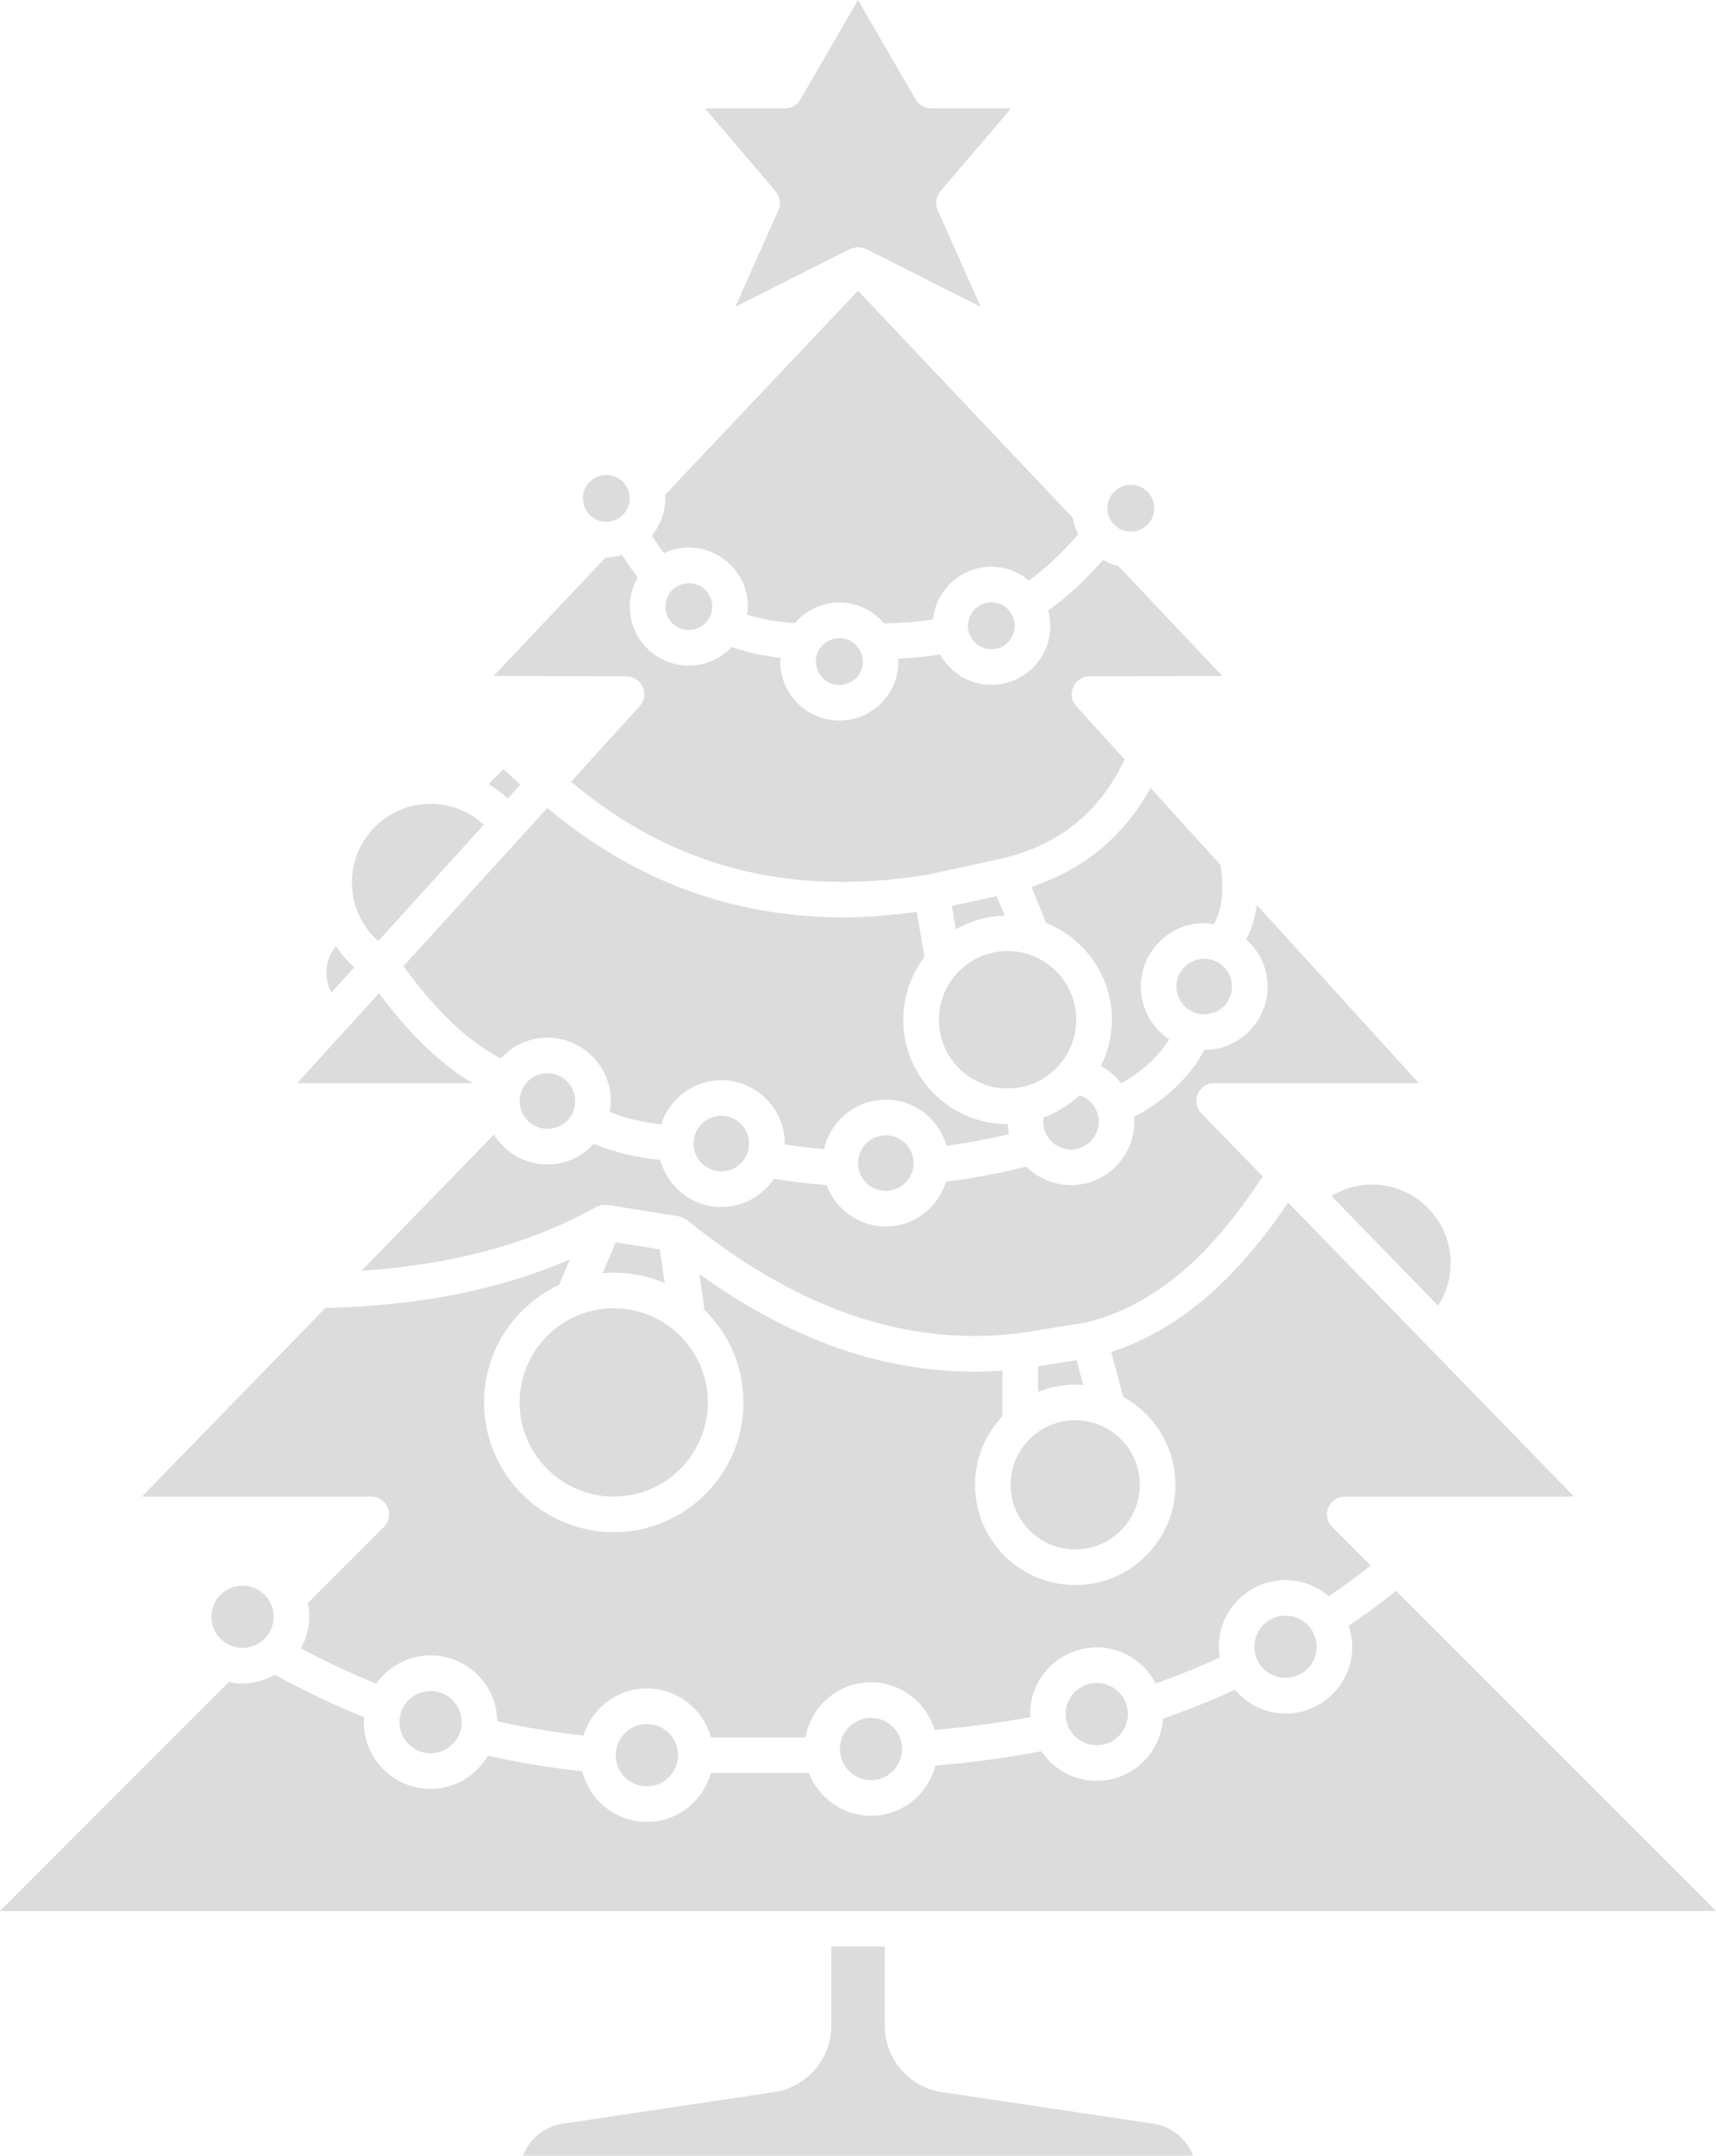 	<svg version="1.1" id="xmas" xmlns="http://www.w3.org/2000/svg" xmlns:xlink="http://www.w3.org/1999/xlink" x="0px" y="0px"
		 viewBox="0 0 96.354 121.005" style="enable-background:new 0 0 96.354 121.005;" fill="gainsboro" xml:space="preserve">
		<g>
			<path d="M55.966,50.3l-2.52,0.549l0.225,1.313c0.812-0.466,1.745-0.741,2.74-0.769L55.966,50.3z"/>
			<circle cx="49.739" cy="65.286" r="1.56"/>
			<path d="M58.599,62.731c-0.011,0.076-0.023,0.153-0.023,0.231c0,0.86,0.7,1.56,1.56,1.56s1.56-0.7,1.56-1.56
		c0-0.695-0.456-1.282-1.09-1.482C60.034,62.024,59.353,62.452,58.599,62.731z"/>
			<path d="M67.617,51.818c0.192,0,0.376,0.027,0.56,0.057c0.463-0.934,0.562-1.924,0.354-3.327l-3.928-4.323
		c-1.499,2.724-3.747,4.579-6.688,5.559l0.824,2.021c2.16,0.863,3.692,2.973,3.692,5.438c0,0.933-0.225,1.812-0.614,2.596
		c0.445,0.24,0.829,0.57,1.134,0.968c1.035-0.56,2.091-1.465,2.701-2.464c-0.96-0.638-1.595-1.727-1.595-2.964
		C64.057,53.415,65.654,51.818,67.617,51.818z"/>
			<circle cx="40.501" cy="64.192" r="1.56"/>
			<circle cx="63.498" cy="28.528" r="1.315"/>
			<path d="M43.708,11.794l-2.422,5.432l6.441-3.252c0.014-0.007,0.031-0.004,0.045-0.011c0.039-0.016,0.082-0.018,0.123-0.029
		c0.094-0.028,0.186-0.067,0.283-0.067c0.097,0,0.189,0.039,0.283,0.067c0.041,0.011,0.084,0.013,0.123,0.029
		c0.014,0.006,0.031,0.004,0.045,0.011l6.441,3.252l-2.422-5.432c-0.157-0.353-0.097-0.764,0.153-1.057l3.974-4.653h-4.496
		c-0.357,0-0.687-0.19-0.865-0.499L48.177,0l-3.236,5.586c-0.179,0.309-0.508,0.499-0.865,0.499H39.58l3.974,4.653
		C43.805,11.03,43.864,11.441,43.708,11.794z"/>
			<circle cx="30.737" cy="61.804" r="1.56"/>
			<circle cx="67.617" cy="55.377" r="1.56"/>
			<path d="M56.748,83.347c0,2,1.626,3.626,3.626,3.626S64,85.346,64,83.347s-1.626-3.626-3.626-3.626S56.748,81.347,56.748,83.347z"
		/>
			<path d="M60.82,77.743l-0.372-1.395l-2.16,0.347v1.431c0.646-0.259,1.348-0.405,2.085-0.405
		C60.525,77.721,60.673,77.732,60.82,77.743z"/>
			<path d="M67.617,58.937c0,0-0.001,0-0.001,0c-0.818,1.612-2.421,2.986-3.947,3.756c0.007,0.09,0.026,0.177,0.026,0.269
		c0,1.963-1.597,3.56-3.56,3.56c-0.978,0-1.865-0.397-2.509-1.038c-1.506,0.376-3.014,0.66-4.503,0.848
		c-0.45,1.45-1.788,2.513-3.385,2.513c-1.528,0-2.823-0.973-3.327-2.328c-0.996-0.072-1.981-0.19-2.951-0.354
		c-0.639,0.956-1.726,1.588-2.96,1.588c-1.642,0-3.015-1.124-3.424-2.639c-1.384-0.138-2.619-0.437-3.73-0.909
		c-0.651,0.708-1.576,1.159-2.611,1.159c-1.267,0-2.373-0.67-3.004-1.669l-7.43,7.636c5.16-0.347,9.49-1.523,13.172-3.579
		c0.108-0.061,0.228-0.096,0.352-0.113c0.041-0.006,0.081,0,0.122-0.001c0.058-0.001,0.114-0.011,0.173-0.001l3.979,0.635
		c0.024,0.004,0.044,0.017,0.067,0.022c0.041,0.009,0.078,0.024,0.117,0.039c0.08,0.03,0.153,0.067,0.222,0.115
		c0.02,0.014,0.044,0.018,0.064,0.033c6.214,5.017,12.295,7.099,18.589,6.37l3.808-0.612c3.721-0.912,6.892-3.541,9.935-8.201
		l-3.442-3.538c-0.28-0.288-0.361-0.716-0.205-1.086c0.157-0.37,0.52-0.611,0.921-0.611h11.489L70.57,50.791
		c-0.091,0.691-0.286,1.329-0.589,1.944c0.728,0.652,1.196,1.589,1.196,2.642C71.176,57.34,69.58,58.937,67.617,58.937z"/>
			<path d="M56.575,61.099c2.127,0,3.857-1.73,3.857-3.857s-1.73-3.857-3.857-3.857s-3.857,1.73-3.857,3.857
		S54.448,61.099,56.575,61.099z"/>
			<path d="M74.761,67.136l5.988,6.154c0.454-0.704,0.706-1.52,0.706-2.38c0-2.436-1.981-4.418-4.417-4.418
		C76.221,66.492,75.443,66.723,74.761,67.136z"/>
			<path d="M37.281,31.054c0.426-0.2,0.896-0.32,1.397-0.32c1.828,0,3.315,1.487,3.315,3.315c0,0.155-0.025,0.303-0.046,0.452
		c0.831,0.268,1.732,0.421,2.686,0.474c0.608-0.703,1.496-1.158,2.496-1.158c1.009,0,1.903,0.463,2.512,1.176
		c0.998-0.018,1.91-0.088,2.744-0.219c0.178-1.661,1.572-2.964,3.28-2.964c0.804,0,1.533,0.299,2.108,0.778
		c0.941-0.682,1.856-1.542,2.766-2.595c-0.144-0.289-0.248-0.598-0.303-0.927L48.177,16.321L37.339,27.777
		c0.004,0.067,0.02,0.131,0.02,0.199c0,0.791-0.29,1.508-0.753,2.078C36.821,30.406,37.046,30.74,37.281,31.054z"/>
			<path d="M29.177,78.721c0,2.914,2.371,5.284,5.284,5.284s5.284-2.371,5.284-5.284s-2.37-5.284-5.284-5.284
		S29.177,75.807,29.177,78.721z"/>
			<path d="M51.475,51.186c-1.396,0.189-2.771,0.309-4.107,0.309c-6.234,0-11.803-2.074-16.637-6.147l-8.076,8.889
		c1.886,2.572,3.617,4.216,5.466,5.173c0.651-0.711,1.578-1.165,2.616-1.165c1.963,0,3.56,1.597,3.56,3.56
		c0,0.208-0.027,0.41-0.062,0.609c0.858,0.351,1.818,0.581,2.893,0.7c0.46-1.433,1.79-2.479,3.374-2.479
		c1.963,0,3.56,1.597,3.56,3.56c0,0.014-0.004,0.028-0.004,0.042c0.731,0.116,1.469,0.205,2.217,0.265
		c0.36-1.585,1.773-2.774,3.466-2.774c1.623,0,2.981,1.099,3.408,2.587c1.158-0.156,2.328-0.371,3.5-0.647
		c-0.037-0.184-0.05-0.375-0.057-0.568c-0.005,0-0.01,0.001-0.015,0.001c-3.229,0-5.857-2.627-5.857-5.857
		c0-1.325,0.447-2.545,1.192-3.527L51.475,51.186z"/>
			<path d="M37.323,72.024l-0.268-1.894l-2.478-0.395l-0.738,1.733c0.206-0.018,0.412-0.031,0.622-0.031
		C35.477,71.437,36.444,71.647,37.323,72.024z"/>
			<path d="M78.393,89.304c-0.869,0.688-1.76,1.341-2.67,1.958c0.124,0.372,0.207,0.762,0.207,1.174c0,2.066-1.681,3.748-3.748,3.748
		c-1.143,0-2.155-0.525-2.843-1.334c-1.307,0.599-2.655,1.141-4.034,1.619c-0.133,1.947-1.742,3.495-3.722,3.495
		c-1.296,0-2.439-0.662-3.112-1.664c-1.919,0.367-3.912,0.637-5.948,0.805c-0.416,1.616-1.873,2.818-3.617,2.818
		c-1.591,0-2.945-1.001-3.488-2.403h-5.501c-0.441,1.579-1.877,2.748-3.595,2.748c-1.752,0-3.215-1.213-3.623-2.839
		c-1.803-0.198-3.578-0.492-5.301-0.878c-0.651,1.109-1.844,1.864-3.221,1.864c-2.066,0-3.748-1.681-3.748-3.748
		c0-0.093,0.021-0.18,0.027-0.271c-1.712-0.689-3.391-1.489-5.012-2.39c-0.543,0.306-1.16,0.496-1.827,0.496
		c-0.265,0-0.522-0.029-0.772-0.082L0,107.266h96.354L78.393,89.304z"/>
			<circle cx="48.906" cy="98.176" r="1.748"/>
			<circle cx="61.583" cy="96.217" r="1.748"/>
			<circle cx="36.323" cy="98.521" r="1.748"/>
			<circle cx="72.182" cy="92.437" r="1.748"/>
			<path d="M13.618,89.006c-0.963,0-1.747,0.784-1.747,1.748c0,0.72,0.438,1.339,1.061,1.606c0.005,0.002,0.009,0.004,0.014,0.006
		c0.207,0.087,0.434,0.135,0.672,0.135c0.963,0,1.748-0.784,1.748-1.748c0-0.238-0.049-0.465-0.135-0.672
		c-0.002-0.005-0.004-0.009-0.006-0.014C14.957,89.445,14.338,89.006,13.618,89.006z"/>
			<path d="M64.769,119.209l-11.891-1.776c-1.824-0.273-3.199-1.869-3.199-3.713v-4.454h-3.002v4.454c0,1.844-1.375,3.44-3.199,3.713
		l-11.891,1.777c-1.027,0.153-1.866,0.865-2.223,1.795h37.629C66.634,120.075,65.796,119.363,64.769,119.209z"/>
			<path d="M22.43,96.667c0,0.963,0.784,1.748,1.748,1.748s1.748-0.784,1.748-1.748s-0.784-1.747-1.748-1.747
		S22.43,95.703,22.43,96.667z"/>
			<circle cx="55.666" cy="35.127" r="1.315"/>
			<path d="M21.771,84.622c0.155,0.374,0.069,0.804-0.217,1.09l-4.27,4.27c0.052,0.249,0.082,0.507,0.082,0.772
		c0,0.643-0.178,1.24-0.465,1.77c1.372,0.74,2.785,1.403,4.223,1.985c0.679-0.958,1.792-1.589,3.054-1.589
		c2.05,0,3.716,1.656,3.743,3.699c1.574,0.349,3.193,0.619,4.838,0.805c0.473-1.529,1.882-2.65,3.565-2.65
		c1.718,0,3.154,1.168,3.595,2.748h5.307c0.312-1.754,1.839-3.092,3.681-3.092c1.691,0,3.107,1.133,3.572,2.674
		c1.839-0.156,3.638-0.397,5.375-0.721c-0.003-0.056-0.017-0.108-0.017-0.164c0-2.066,1.681-3.748,3.748-3.748
		c1.442,0,2.681,0.827,3.308,2.024c1.23-0.435,2.435-0.92,3.604-1.455c-0.032-0.197-0.061-0.395-0.061-0.601
		c0-2.066,1.681-3.748,3.748-3.748c0.929,0,1.77,0.352,2.425,0.914c0.803-0.545,1.59-1.121,2.361-1.724L74.8,85.712
		c-0.286-0.286-0.372-0.716-0.217-1.09c0.155-0.374,0.52-0.617,0.924-0.617h12.876l-8.284-8.514c0,0-0.001,0-0.001-0.001
		s0-0.001-0.001-0.001l-7.771-7.986c-2.982,4.438-6.248,7.196-9.931,8.385l0.672,2.522C64.813,79.366,66,81.22,66,83.347
		c0,3.103-2.524,5.626-5.626,5.626s-5.626-2.524-5.626-5.626c0-1.493,0.588-2.848,1.541-3.856v-2.556
		c-0.531,0.037-1.061,0.061-1.588,0.061c-5.227,0-10.313-1.812-15.428-5.476l0.283,2.004c1.349,1.323,2.19,3.163,2.19,5.197
		c0,4.017-3.268,7.284-7.284,7.284c-4.017,0-7.284-3.268-7.284-7.284c0-2.916,1.727-5.431,4.208-6.593l0.611-1.436
		c-3.92,1.701-8.44,2.602-13.727,2.729L7.971,84.005h12.876C21.251,84.005,21.616,84.249,21.771,84.622z"/>
			<path d="M37.363,34.05c0,0.726,0.59,1.316,1.316,1.316c0.725,0,1.315-0.59,1.315-1.316c0-0.725-0.59-1.315-1.315-1.315
		C37.953,32.735,37.363,33.325,37.363,34.05z"/>
			<circle cx="34.043" cy="27.976" r="1.315"/>
			<circle cx="47.13" cy="37.134" r="1.315"/>
			<path d="M36.092,38.563c0.16,0.362,0.091,0.783-0.175,1.076l-3.853,4.24c5.694,4.786,12.261,6.496,20.051,5.212l4.226-0.92
		c3.186-0.781,5.413-2.606,6.813-5.54l-2.719-2.992c-0.266-0.292-0.334-0.714-0.175-1.076s0.517-0.596,0.912-0.597l7.462-0.021
		l-5.849-6.182c-0.304-0.067-0.585-0.184-0.852-0.328c-1.003,1.143-2.023,2.082-3.081,2.837c0.074,0.275,0.126,0.558,0.126,0.855
		c0,1.828-1.487,3.315-3.315,3.315c-1.242,0-2.313-0.694-2.881-1.707c-0.737,0.119-1.516,0.2-2.355,0.239
		c0.003,0.054,0.016,0.104,0.016,0.159c0,1.828-1.487,3.315-3.315,3.315s-3.315-1.487-3.315-3.315c0-0.07,0.016-0.135,0.021-0.204
		c-0.969-0.101-1.883-0.315-2.748-0.616c-0.605,0.644-1.458,1.052-2.409,1.052c-1.829,0-3.316-1.487-3.316-3.316
		c0-0.596,0.171-1.149,0.448-1.633c-0.306-0.396-0.597-0.817-0.873-1.264c-0.286,0.081-0.582,0.138-0.894,0.138
		c-0.009,0-0.018-0.003-0.028-0.003l-6.298,6.657l7.462,0.021C35.575,37.968,35.933,38.202,36.092,38.563z"/>
			<path d="M27.167,46.295c-0.809-0.75-1.86-1.174-2.99-1.174c-2.435,0-4.416,1.981-4.416,4.416c0,1.28,0.544,2.456,1.476,3.286
		L27.167,46.295z"/>
			<path d="M19.895,54.3c-0.397-0.355-0.744-0.752-1.037-1.186c-0.329,0.419-0.533,0.93-0.533,1.483c0,0.397,0.104,0.777,0.283,1.12
		L19.895,54.3z"/>
			<path d="M29.22,44.037l-0.949-0.861l-0.842,0.835c0.386,0.228,0.748,0.497,1.082,0.805L29.22,44.037z"/>
			<path d="M21.279,55.751l-4.591,5.053h9.851C24.349,59.485,22.628,57.558,21.279,55.751z"/>
		</g>
	</svg>
